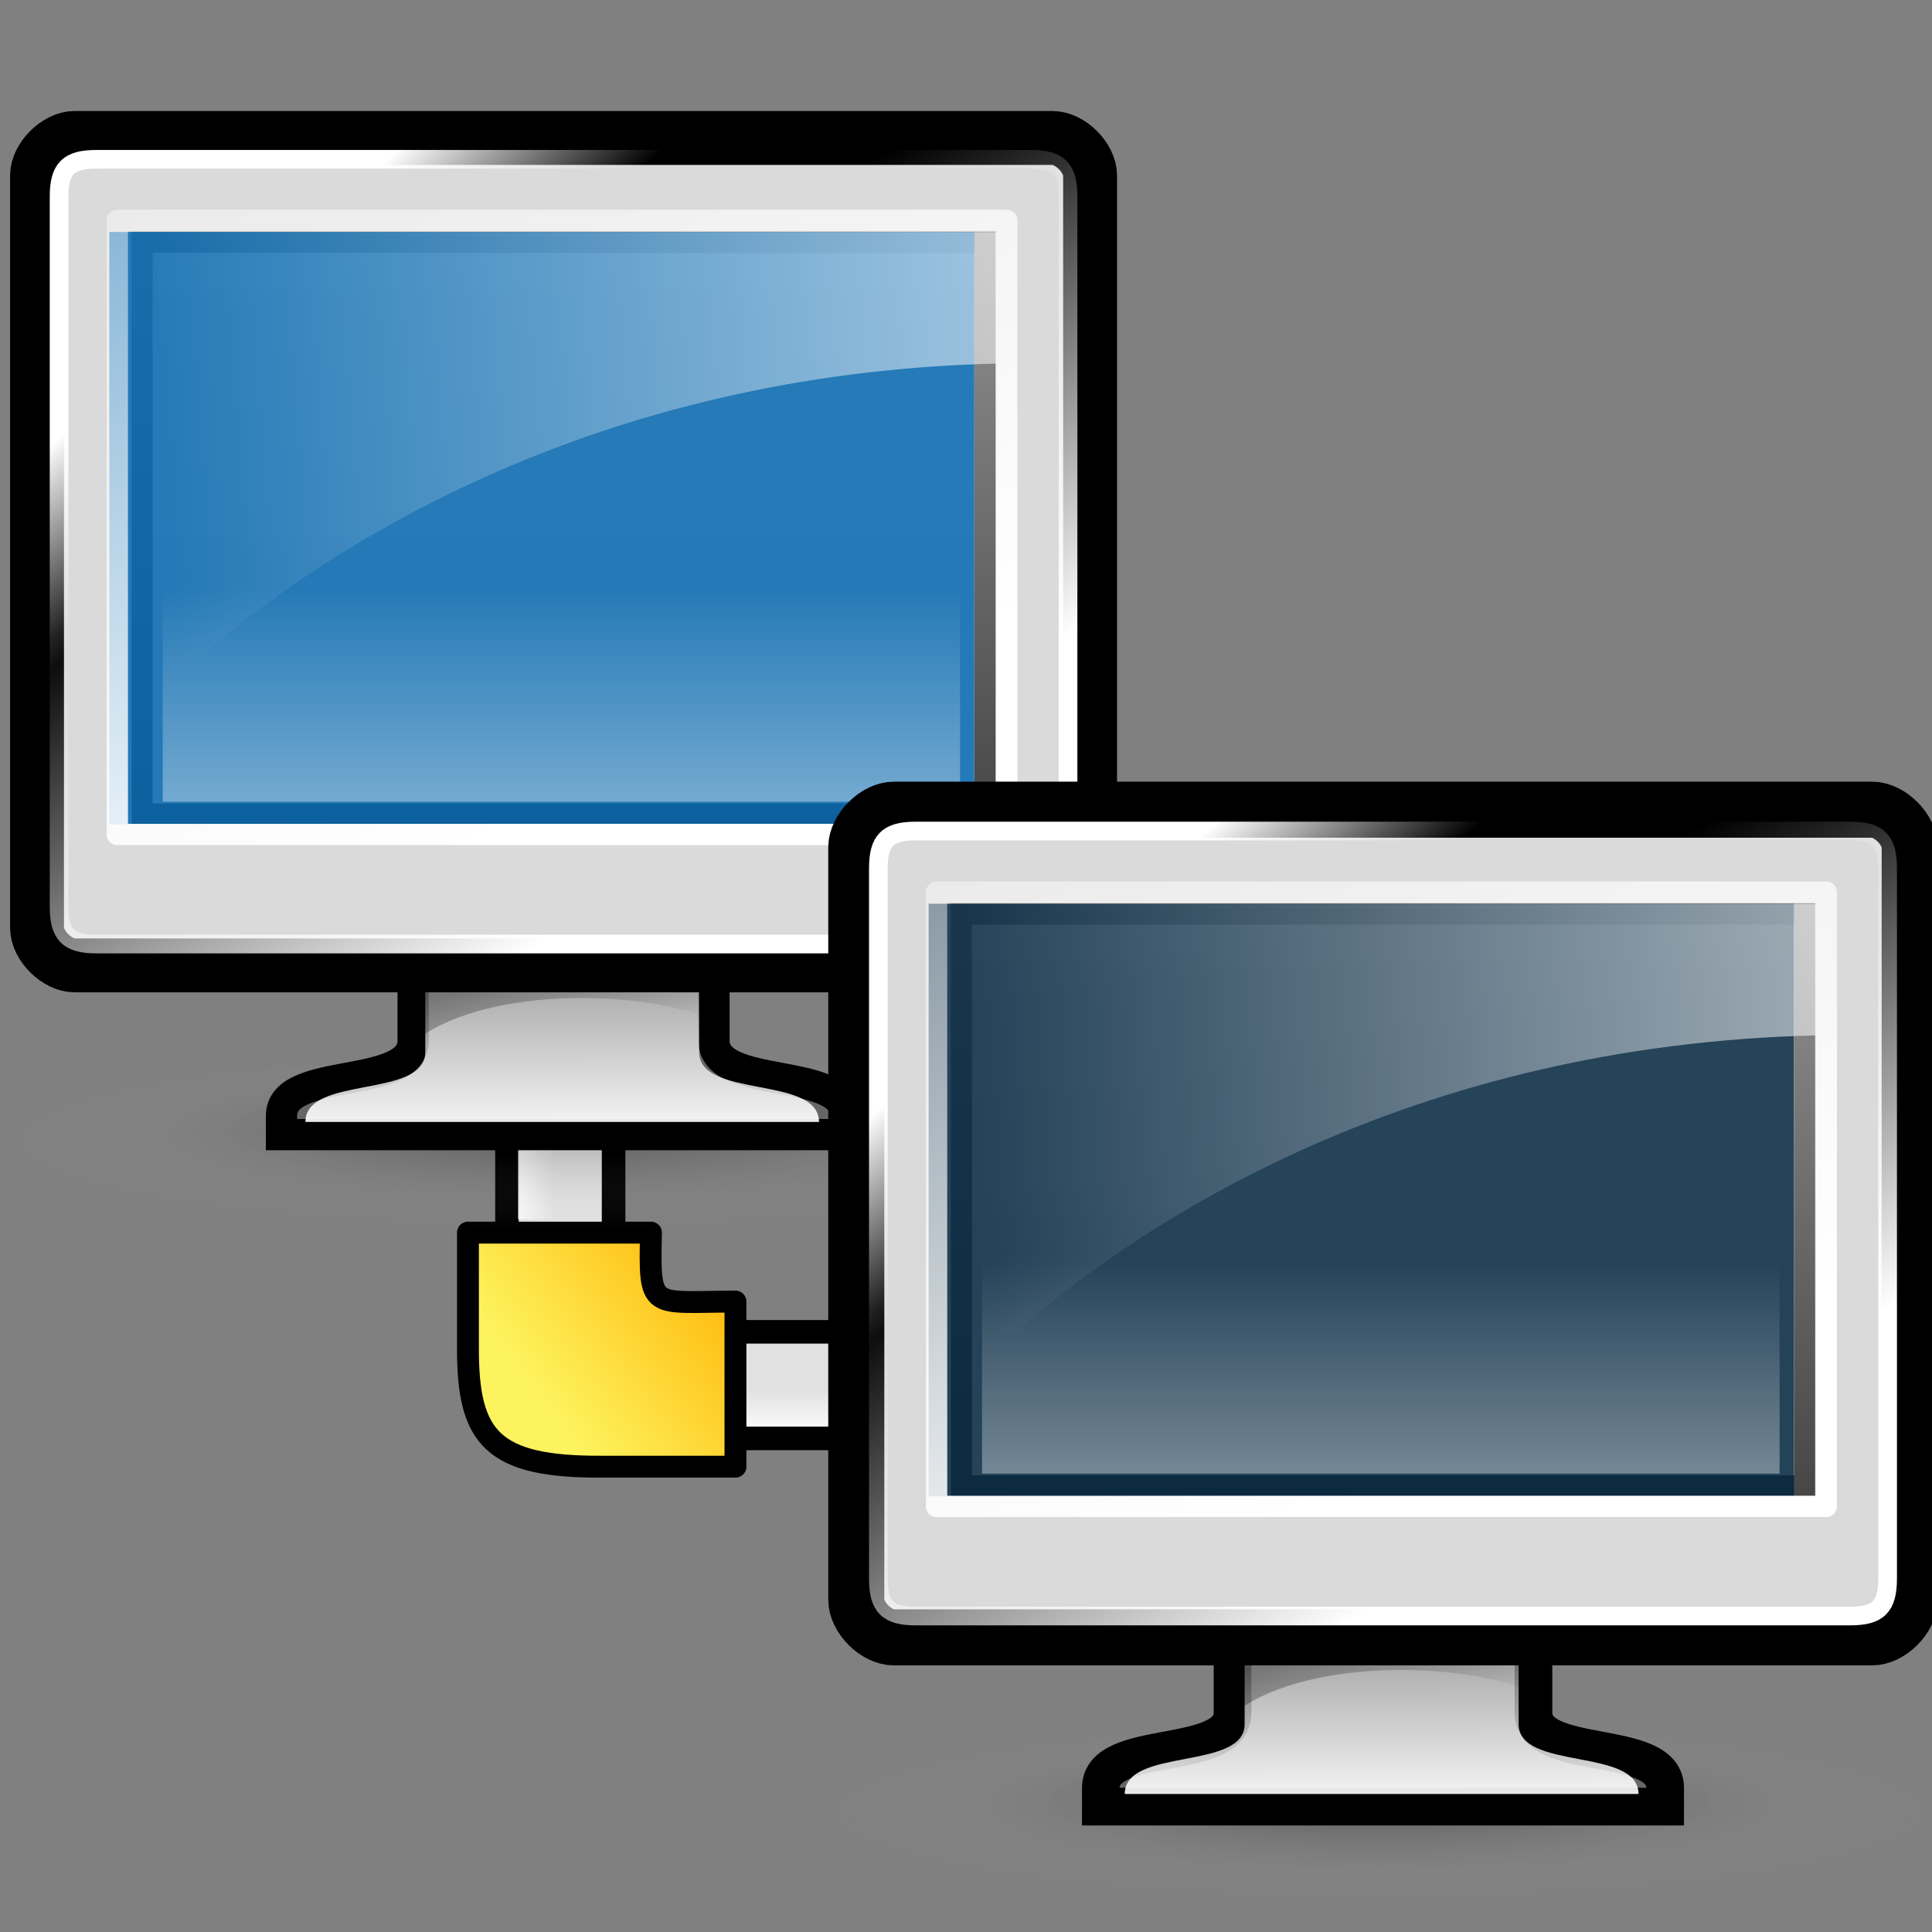 <?xml version="1.0" encoding="UTF-8" standalone="no"?>
<!-- Created with Inkscape (http://www.inkscape.org/) -->
<!-- 
Created By Andrew Fitzsimon.
Much of this document has been manually cleaned and crafted in a text editor so that only the colour definitions and basic presentation related data remain in the XML. 
Changes to this document may compromise the structure of this palette.
-->
<svg
   xmlns:dc="http://purl.org/dc/elements/1.1/"
   xmlns:cc="http://web.resource.org/cc/"
   xmlns:rdf="http://www.w3.org/1999/02/22-rdf-syntax-ns#"
   xmlns:svg="http://www.w3.org/2000/svg"
   xmlns="http://www.w3.org/2000/svg"
   xmlns:xlink="http://www.w3.org/1999/xlink"
   xmlns:sodipodi="http://inkscape.sourceforge.net/DTD/sodipodi-0.dtd"
   xmlns:inkscape="http://www.inkscape.org/namespaces/inkscape"
   sodipodi:docbase="/usr/share/icons/dlg-etiquette/scalable/apps"
   sodipodi:docname="gnome-netstatus-rx.svg"
   inkscape:version="0.41+cvs"
   sodipodi:version="0.32"
   id="Etiquette"
   height="128"
   width="128"
   y="00"
   x="00"
   version="1.0">
  <rect width="100%" height="100%" fill="#808080" stroke="none"/>
  <sodipodi:namedview
     gridempopacity="0.082"
     gridempcolor="#3f3fff"
     gridempspacing="2"
     gridopacity="0.082"
     gridcolor="#3f3fff"
     inkscape:grid-bbox="false"
     showborder="true"
     gridtolerance="40pt"
     inkscape:grid-points="false"
     gridoriginx="0pt"
     gridoriginy="0pt"
     gridspacingy="8pt"
     gridspacingx="8pt"
     showgrid="false"
     inkscape:current-layer="Etiquette"
     inkscape:window-y="25"
     inkscape:window-x="430"
     inkscape:window-height="625"
     inkscape:window-width="915"
     inkscape:cy="11.792531"
     inkscape:cx="216.24779"
     inkscape:zoom="1.0108001"
     inkscape:pageshadow="0"
     inkscape:pageopacity="0.0"
     borderopacity="1.0"
     bordercolor="#666666"
     pagecolor="#ffffff"
     id="base" />
  <defs
     id="Gradients">
    <linearGradient
       id="linearGradient133">
      <stop
         id="stop134"
         offset="0"
         style="stop-color:#7b7b7b;stop-opacity:1;" />
      <stop
         id="stop135"
         offset="1"
         style="stop-color:#000000;stop-opacity:0;" />
    </linearGradient>
    <linearGradient
       id="linearGradient3730">
      <stop
         id="stop3731"
         offset="0"
         style="stop-color:#ffffff;stop-opacity:0.763;" />
      <stop
         id="stop3732"
         offset="1"
         style="stop-color:#ffffff;stop-opacity:0;" />
    </linearGradient>
    <linearGradient
       id="linearGradient2439">
      <stop
         id="stop2440"
         offset="0"
         style="stop-color:#ffb100;stop-opacity:1;" />
      <stop
         id="stop2441"
         offset="1"
         style="stop-color:#fdf35e;stop-opacity:1;" />
    </linearGradient>
    <linearGradient
       id="linearGradient2341">
      <stop
         id="stop2342"
         offset="0"
         style="stop-color:#ffffff;stop-opacity:0.157;" />
      <stop
         id="stop2343"
         offset="1"
         style="stop-color:#ffffff;stop-opacity:1;" />
    </linearGradient>
    <linearGradient
       id="linearGradient2347">
      <stop
         id="stop2348"
         offset="0"
         style="stop-color:#ffffff;stop-opacity:0;" />
      <stop
         id="stop2349"
         offset="1"
         style="stop-color:#ffffff;stop-opacity:0.471;" />
    </linearGradient>
    <linearGradient
       id="linearGradient2372">
      <stop
         id="stop2373"
         offset="0"
         style="stop-color:#000000;stop-opacity:0.471;" />
      <stop
         id="stop2374"
         offset="1"
         style="stop-color:#000000;stop-opacity:0;" />
    </linearGradient>
    <linearGradient
       id="linearGradient2363">
      <stop
         id="stop2364"
         offset="0"
         style="stop-color:#ffffff;stop-opacity:0;" />
      <stop
         id="stop2365"
         offset="1"
         style="stop-color:#ffffff;stop-opacity:1;" />
    </linearGradient>
    <linearGradient
       id="linearGradient3057">
      <stop
         id="stop3058"
         offset="0"
         style="stop-color:#000000;stop-opacity:0.192;" />
      <stop
         id="stop3059"
         offset="0.342"
         style="stop-color:#000000;stop-opacity:0.141;" />
      <stop
         id="stop3060"
         offset="1"
         style="stop-color:#ffffff;stop-opacity:0;" />
    </linearGradient>
    <linearGradient
       id="TransparentWhite">
      <stop
         id="stopwhitefull"
         offset="0"
         style="stop-color:#ffffff;stop-opacity:0;" />
      <stop
         id="stopwhitetransparent"
         offset="1"
         style="stop-color:#ffffff;stop-opacity:1;" />
    </linearGradient>
    <linearGradient
       id="WhiteTransparent">
      <stop
         id="stopWhiteFull"
         offset="0"
         style="stop-color:#ffffff;stop-opacity:1;" />
      <stop
         id="stopWhiteTransparent"
         offset="1"
         style="stop-color:#ffffff;stop-opacity:0;" />
    </linearGradient>
    <radialGradient
       r="23.201"
       fy="409.644"
       fx="28.016"
       cy="415.831"
       cx="28.016"
       gradientTransform="scale(2.855,0.35)"
       gradientUnits="userSpaceOnUse"
       id="radialGradient1772"
       xlink:href="#linearGradient3057"
       inkscape:collect="always" />
    <linearGradient
       y2="801.044"
       x2="21.452"
       y1="801.044"
       x1="7.759"
       gradientTransform="matrix(4.741,0,0,0.158,-4.656,-8.617)"
       gradientUnits="userSpaceOnUse"
       id="linearGradient1773"
       xlink:href="#linearGradient2363"
       inkscape:collect="always" />
    <linearGradient
       y2="232.27"
       x2="37.127"
       y1="173.605"
       x1="36.733"
       gradientTransform="matrix(1.763,0,0,0.48,5.636,8.977)"
       gradientUnits="userSpaceOnUse"
       id="linearGradient1774"
       xlink:href="#linearGradient2341"
       inkscape:collect="always" />
    <linearGradient
       y2="226.497"
       x2="37.456"
       y1="219.557"
       x1="23.875"
       gradientTransform="matrix(2.138,0,0,0.55,0,-17.432)"
       gradientUnits="userSpaceOnUse"
       id="linearGradient1775"
       xlink:href="#linearGradient2372"
       inkscape:collect="always" />
    <linearGradient
       y2="29.383"
       x2="89.696"
       y1="145.413"
       x1="89.696"
       gradientTransform="matrix(1.043,0,0,0.718,-4.656,-8.617)"
       gradientUnits="userSpaceOnUse"
       id="linearGradient1776"
       xlink:href="#linearGradient2347"
       inkscape:collect="always" />
    <linearGradient
       y2="16.618"
       x2="30.971"
       y1="30.11"
       x1="45.609"
       gradientTransform="scale(1.131,0.884)"
       gradientUnits="userSpaceOnUse"
       id="linearGradient1777"
       xlink:href="#linearGradient2363"
       inkscape:collect="always" />
    <linearGradient
       y2="-56.904"
       x2="-17.925"
       y1="87.961"
       x1="70.46"
       gradientTransform="matrix(1.225,0,0,0.846,-1.358,-0.915)"
       gradientUnits="userSpaceOnUse"
       id="linearGradient1778"
       xlink:href="#WhiteTransparent"
       inkscape:collect="always" />
    <linearGradient
       y2="28.835"
       x2="60.091"
       y1="78.206"
       x1="97.112"
       gradientTransform="scale(1.134,0.882)"
       gradientUnits="userSpaceOnUse"
       id="linearGradient1779"
       xlink:href="#WhiteTransparent"
       inkscape:collect="always" />
    <linearGradient
       y2="42.415"
       x2="145.211"
       y1="48.322"
       x1="13.424"
       gradientTransform="scale(1.343,0.745)"
       gradientUnits="userSpaceOnUse"
       id="linearGradient1780"
       xlink:href="#TransparentWhite"
       inkscape:collect="always" />
    <linearGradient
       y2="114.969"
       x2="75.969"
       y1="67.615"
       x1="75.969"
       gradientTransform="matrix(1.138,0,0,0.737,3.949,6.331)"
       gradientUnits="userSpaceOnUse"
       id="linearGradient1781"
       xlink:href="#TransparentWhite"
       inkscape:collect="always" />
    <radialGradient
       r="23.201"
       fy="409.644"
       fx="28.016"
       cy="415.831"
       cx="28.016"
       gradientTransform="scale(2.855,0.35)"
       gradientUnits="userSpaceOnUse"
       id="radialGradient1801"
       xlink:href="#linearGradient3057"
       inkscape:collect="always" />
    <linearGradient
       y2="801.044"
       x2="21.452"
       y1="801.044"
       x1="7.759"
       gradientTransform="matrix(4.741,0,0,0.158,-4.656,-8.617)"
       gradientUnits="userSpaceOnUse"
       id="linearGradient1802"
       xlink:href="#linearGradient2363"
       inkscape:collect="always" />
    <linearGradient
       y2="232.27"
       x2="37.127"
       y1="173.605"
       x1="36.733"
       gradientTransform="matrix(1.763,0,0,0.48,5.636,8.977)"
       gradientUnits="userSpaceOnUse"
       id="linearGradient1803"
       xlink:href="#linearGradient2341"
       inkscape:collect="always" />
    <linearGradient
       y2="226.497"
       x2="37.456"
       y1="219.557"
       x1="23.875"
       gradientTransform="matrix(2.138,0,0,0.55,7.896461e-15,-17.432)"
       gradientUnits="userSpaceOnUse"
       id="linearGradient1804"
       xlink:href="#linearGradient2372"
       inkscape:collect="always" />
    <linearGradient
       y2="29.383"
       x2="89.696"
       y1="145.413"
       x1="89.696"
       gradientTransform="matrix(1.043,0,0,0.718,-4.656,-8.617)"
       gradientUnits="userSpaceOnUse"
       id="linearGradient1805"
       xlink:href="#linearGradient2347"
       inkscape:collect="always" />
    <linearGradient
       y2="-56.904"
       x2="-17.925"
       y1="87.961"
       x1="70.46"
       gradientTransform="matrix(1.225,0,0,0.846,-1.358,-0.915)"
       gradientUnits="userSpaceOnUse"
       id="linearGradient1807"
       xlink:href="#WhiteTransparent"
       inkscape:collect="always" />
    <linearGradient
       y2="28.835"
       x2="60.091"
       y1="78.206"
       x1="97.112"
       gradientTransform="scale(1.134,0.882)"
       gradientUnits="userSpaceOnUse"
       id="linearGradient1808"
       xlink:href="#WhiteTransparent"
       inkscape:collect="always" />
    <linearGradient
       y2="42.415"
       x2="145.211"
       y1="48.322"
       x1="13.424"
       gradientTransform="scale(1.343,0.745)"
       gradientUnits="userSpaceOnUse"
       id="linearGradient1809"
       xlink:href="#TransparentWhite"
       inkscape:collect="always" />
    <linearGradient
       y2="114.969"
       x2="75.969"
       y1="67.615"
       x1="75.969"
       gradientTransform="matrix(1.138,0,0,0.737,3.949,6.331)"
       gradientUnits="userSpaceOnUse"
       id="linearGradient1810"
       xlink:href="#TransparentWhite"
       inkscape:collect="always" />
    <linearGradient
       gradientUnits="userSpaceOnUse"
       y2="98.512"
       x2="33.369"
       y1="89.667"
       x1="46.818"
       gradientTransform="scale(1.068,0.937)"
       id="linearGradient2442"
       xlink:href="#linearGradient2439"
       inkscape:collect="always" />
    <linearGradient
       gradientUnits="userSpaceOnUse"
       y2="45.026"
       x2="60.05"
       y1="45.026"
       x1="56.119"
       gradientTransform="scale(0.612,1.635)"
       id="linearGradient3729"
       xlink:href="#linearGradient3730"
       inkscape:collect="always" />
    <linearGradient
       y2="45.026"
       x2="60.05"
       y1="45.026"
       x1="56.119"
       gradientTransform="matrix(0.612,5.414300e-20,-1.470473e-22,1.598,-128.798,-15.45)"
       gradientUnits="userSpaceOnUse"
       id="linearGradient3734"
       xlink:href="#linearGradient3730"
       inkscape:collect="always" />
    <radialGradient
       r="23.201"
       fy="409.644"
       fx="28.016"
       cy="415.831"
       cx="28.016"
       gradientTransform="scale(2.855,0.35)"
       gradientUnits="userSpaceOnUse"
       id="radialGradient3754"
       xlink:href="#linearGradient3057"
       inkscape:collect="always" />
    <linearGradient
       y2="801.044"
       x2="21.452"
       y1="801.044"
       x1="7.759"
       gradientTransform="matrix(4.741,0,0,0.158,-4.656,-8.617)"
       gradientUnits="userSpaceOnUse"
       id="linearGradient3755"
       xlink:href="#linearGradient2363"
       inkscape:collect="always" />
    <linearGradient
       y2="232.27"
       x2="37.127"
       y1="173.605"
       x1="36.733"
       gradientTransform="matrix(1.763,0,0,0.48,5.636,8.977)"
       gradientUnits="userSpaceOnUse"
       id="linearGradient3756"
       xlink:href="#linearGradient2341"
       inkscape:collect="always" />
    <linearGradient
       y2="226.497"
       x2="37.456"
       y1="219.557"
       x1="23.875"
       gradientTransform="matrix(2.138,0,0,0.55,7.928986e-15,-17.432)"
       gradientUnits="userSpaceOnUse"
       id="linearGradient3757"
       xlink:href="#linearGradient2372"
       inkscape:collect="always" />
    <linearGradient
       y2="29.383"
       x2="89.696"
       y1="145.413"
       x1="89.696"
       gradientTransform="matrix(1.043,0,0,0.718,-4.656,-8.617)"
       gradientUnits="userSpaceOnUse"
       id="linearGradient3758"
       xlink:href="#linearGradient2347"
       inkscape:collect="always" />
    <linearGradient
       y2="16.618"
       x2="30.971"
       y1="30.11"
       x1="45.609"
       gradientTransform="scale(1.131,0.884)"
       gradientUnits="userSpaceOnUse"
       id="linearGradient3759"
       xlink:href="#linearGradient2363"
       inkscape:collect="always" />
    <linearGradient
       y2="-56.904"
       x2="-17.925"
       y1="87.961"
       x1="70.46"
       gradientTransform="matrix(1.225,0,0,0.846,-1.358,-0.915)"
       gradientUnits="userSpaceOnUse"
       id="linearGradient3760"
       xlink:href="#WhiteTransparent"
       inkscape:collect="always" />
    <linearGradient
       y2="28.835"
       x2="60.091"
       y1="78.206"
       x1="97.112"
       gradientTransform="scale(1.134,0.882)"
       gradientUnits="userSpaceOnUse"
       id="linearGradient3761"
       xlink:href="#WhiteTransparent"
       inkscape:collect="always" />
    <linearGradient
       y2="42.415"
       x2="145.211"
       y1="48.322"
       x1="13.424"
       gradientTransform="scale(1.343,0.745)"
       gradientUnits="userSpaceOnUse"
       id="linearGradient3762"
       xlink:href="#TransparentWhite"
       inkscape:collect="always" />
    <linearGradient
       y2="114.969"
       x2="75.969"
       y1="67.615"
       x1="75.969"
       gradientTransform="matrix(1.138,0,0,0.737,3.949,6.331)"
       gradientUnits="userSpaceOnUse"
       id="linearGradient3763"
       xlink:href="#TransparentWhite"
       inkscape:collect="always" />
    <radialGradient
       r="23.201"
       fy="409.644"
       fx="28.016"
       cy="415.831"
       cx="28.016"
       gradientTransform="scale(2.855,0.35)"
       gradientUnits="userSpaceOnUse"
       id="radialGradient3783"
       xlink:href="#linearGradient3057"
       inkscape:collect="always" />
    <linearGradient
       y2="118.303"
       x2="638.294"
       y1="69.987"
       x1="637.031"
       gradientTransform="scale(0.642,1.557)"
       gradientUnits="userSpaceOnUse"
       id="linearGradient2022"
       xlink:href="#linearGradient1759"
       inkscape:collect="always" />
    <linearGradient
       gradientUnits="userSpaceOnUse"
       y2="133.691"
       x2="629.351"
       y1="184.426"
       x1="629.351"
       gradientTransform="scale(0.642,1.557)"
       id="linearGradient2020"
       xlink:href="#linearGradient1759"
       inkscape:collect="always" />
    <linearGradient
       y2="320.139"
       x2="152.734"
       y1="303.618"
       x1="353.15"
       gradientTransform="scale(1.061,0.942)"
       gradientUnits="userSpaceOnUse"
       id="linearGradient1798"
       xlink:href="#linearGradient1759"
       inkscape:collect="always" />
    <linearGradient
       y2="256.433"
       x2="598.825"
       y1="256.433"
       x1="386.544"
       gradientTransform="matrix(0.472,-9.669844e-3,4.341929e-2,2.119,-8.349,1.81)"
       gradientUnits="userSpaceOnUse"
       id="linearGradient1797"
       xlink:href="#linearGradient1759"
       inkscape:collect="always" />
    <linearGradient
       spreadMethod="pad"
       gradientUnits="userSpaceOnUse"
       y2="286.564"
       x2="489.305"
       y1="287.77"
       x1="582.538"
       gradientTransform="scale(0.595,1.68)"
       id="linearGradient2002"
       xlink:href="#linearGradient1773"
       inkscape:collect="always" />
    <linearGradient
       gradientUnits="userSpaceOnUse"
       y2="277.503"
       x2="139.929"
       y1="569.426"
       x1="144.949"
       gradientTransform="scale(1.862,0.537)"
       id="linearGradient2015"
       xlink:href="#linearGradient1759"
       inkscape:collect="always" />
    <linearGradient
       y2="328.431"
       x2="142.888"
       y1="260.568"
       x1="146.774"
       gradientTransform="scale(1.862,0.537)"
       gradientUnits="userSpaceOnUse"
       id="linearGradient2932"
       xlink:href="#linearGradient1759"
       inkscape:collect="always" />
    <linearGradient
       y2="124.631"
       x2="594.728"
       y1="124.002"
       x1="550.788"
       spreadMethod="pad"
       gradientTransform="scale(0.462,2.163)"
       gradientUnits="userSpaceOnUse"
       id="linearGradient2004"
       xlink:href="#linearGradient1759"
       inkscape:collect="always" />
    <linearGradient
       y2="150.712"
       x2="506.643"
       y1="150.712"
       x1="589.108"
       spreadMethod="reflect"
       gradientTransform="scale(0.548,1.826)"
       gradientUnits="userSpaceOnUse"
       id="linearGradient1796"
       xlink:href="#linearGradient1773"
       inkscape:collect="always" />
    <linearGradient
       id="linearGradient1994"
       inkscape:collect="always">
      <stop
         id="stop1995"
         offset="0"
         style="stop-color:#eae8e3;stop-opacity:1;" />
      <stop
         id="stop1996"
         offset="1"
         style="stop-color:#eae8e3;stop-opacity:0;" />
    </linearGradient>
    <linearGradient
       y2="-260.962"
       x2="675.332"
       y1="-11.146"
       x1="581.02"
       gradientTransform="matrix(0.705,0.705,-0.71,0.71,-5.906391e-14,-9.589551e-15)"
       gradientUnits="userSpaceOnUse"
       id="linearGradient2047"
       xlink:href="#linearGradient1994"
       inkscape:collect="always" />
    <linearGradient
       y2="59.152"
       x2="1174.938"
       y1="255.773"
       x1="704.376"
       gradientTransform="scale(0.56,1.786)"
       gradientUnits="userSpaceOnUse"
       id="linearGradient2124"
       xlink:href="#linearGradient1773"
       inkscape:collect="always" />
    <linearGradient
       id="linearGradient1759">
      <stop
         id="stop3001"
         offset="0"
         style="stop-color:#ffffff;stop-opacity:1;" />
      <stop
         id="stop1761"
         offset="1"
         style="stop-color:#ffffff;stop-opacity:0;" />
    </linearGradient>
    <linearGradient
       y2="-169.734"
       x2="674.441"
       y1="-293.08"
       x1="738.667"
       gradientTransform="matrix(0.705,0.705,-0.71,0.71,-0.166,4.882)"
       gradientUnits="userSpaceOnUse"
       id="linearGradient2077"
       xlink:href="#linearGradient1759"
       inkscape:collect="always" />
    <linearGradient
       id="linearGradient22">
      <stop
         id="stop1774"
         offset="0"
         style="stop-color:#000000;stop-opacity:0.746;" />
      <stop
         id="stop1775"
         offset="1"
         style="stop-color:#000000;stop-opacity:0;" />
    </linearGradient>
    <linearGradient
       y2="157.458"
       x2="955.323"
       y1="146.327"
       x1="1225.597"
       gradientTransform="scale(0.56,1.786)"
       gradientUnits="userSpaceOnUse"
       id="linearGradient2046"
       xlink:href="#linearGradient1773"
       inkscape:collect="always" />
    <radialGradient
       gradientUnits="userSpaceOnUse"
       r="194.856"
       fy="1058.787"
       fx="113.13"
       cy="1151.575"
       cx="124.13"
       gradientTransform="scale(1.732,0.577)"
       id="radialGradient2082"
       xlink:href="#linearGradient2079"
       inkscape:collect="always" />
    <radialGradient
       r="194.856"
       fy="1058.787"
       fx="113.13"
       cy="1151.575"
       cx="124.13"
       gradientTransform="scale(1.732,0.577)"
       gradientUnits="userSpaceOnUse"
       id="radialGradient2084"
       xlink:href="#linearGradient2079"
       inkscape:collect="always" />
    <linearGradient
       id="linearGradient2079"
       inkscape:collect="always">
      <stop
         id="stop2080"
         offset="0"
         style="stop-color:#9e9e9e;stop-opacity:1;" />
      <stop
         id="stop2081"
         offset="1"
         style="stop-color:#9e9e9e;stop-opacity:0;" />
    </linearGradient>
    <radialGradient
       r="194.856"
       fy="1058.787"
       fx="113.13"
       cy="1151.575"
       cx="124.13"
       gradientTransform="scale(1.732,0.577)"
       gradientUnits="userSpaceOnUse"
       id="radialGradient2086"
       xlink:href="#linearGradient2079"
       inkscape:collect="always" />
    <linearGradient
       id="linearGradient19">
      <stop
         id="stop20"
         offset="0"
         style="stop-color:#ffffff;stop-opacity:0;" />
      <stop
         id="stop21"
         offset="1"
         style="stop-color:#ffffff;stop-opacity:1;" />
    </linearGradient>
    <linearGradient
       id="linearGradient1677">
      <stop
         id="stop1678"
         offset="0"
         style="stop-color:#565248;stop-opacity:1;" />
      <stop
         id="stop1679"
         offset="1"
         style="stop-color:#565248;stop-opacity:0;" />
    </linearGradient>
    <linearGradient
       id="Basic3DDarkGradient">
      <stop
         id="stop3929"
         offset="0"
         style="stop-color:#807d74;stop-opacity:1;" />
      <stop
         id="stop3930"
         offset="1"
         style="stop-color:#807d74;stop-opacity:0;" />
    </linearGradient>
    <linearGradient
       id="linearGradient1683">
      <stop
         id="stop1684"
         offset="0"
         style="stop-color:#bab5ab;stop-opacity:1;" />
      <stop
         id="stop1685"
         offset="1"
         style="stop-color:#bab5ab;stop-opacity:0;" />
    </linearGradient>
    <linearGradient
       id="Basic3DHighlightGradient">
      <stop
         id="stop3921"
         offset="0"
         style="stop-color:#eae8e3;stop-opacity:1;" />
      <stop
         id="stop3922"
         offset="1"
         style="stop-color:#eae8e3;stop-opacity:0;" />
    </linearGradient>
    <linearGradient
       id="RedHilightGradient">
      <stop
         id="stop3917"
         offset="0"
         style="stop-color:#e0b6af;stop-opacity:1;" />
      <stop
         id="stop3918"
         offset="1"
         style="stop-color:#e0b6af;stop-opacity:0;" />
    </linearGradient>
    <linearGradient
       id="RedMediumGradient">
      <stop
         id="stop3913"
         offset="0"
         style="stop-color:#c1665a;stop-opacity:1;" />
      <stop
         id="stop3914"
         offset="1"
         style="stop-color:#c1665a;stop-opacity:0;" />
    </linearGradient>
    <linearGradient
       id="RedDarkGradient">
      <stop
         id="stop3909"
         offset="0"
         style="stop-color:#884631;stop-opacity:1;" />
      <stop
         id="stop3910"
         offset="1"
         style="stop-color:#884631;stop-opacity:0;" />
    </linearGradient>
    <linearGradient
       id="RedShadowGradient">
      <stop
         id="stop3905"
         offset="0"
         style="stop-color:#663822;stop-opacity:1;" />
      <stop
         id="stop3906"
         offset="1"
         style="stop-color:#663822;stop-opacity:0;" />
    </linearGradient>
    <linearGradient
       id="PurpleHilightGradient">
      <stop
         id="stop3901"
         offset="0"
         style="stop-color:#ada7c8;stop-opacity:1;" />
      <stop
         id="stop3902"
         offset="1"
         style="stop-color:#ada7c8;stop-opacity:0;" />
    </linearGradient>
    <linearGradient
       id="PurpleMediumGradient">
      <stop
         id="stop3897"
         offset="0"
         style="stop-color:#887fa3;stop-opacity:1;" />
      <stop
         id="stop3898"
         offset="1"
         style="stop-color:#887fa3;stop-opacity:0;" />
    </linearGradient>
    <linearGradient
       id="PurpleDarkGradient">
      <stop
         id="stop3893"
         offset="0"
         style="stop-color:#625b81;stop-opacity:1;" />
      <stop
         id="stop3894"
         offset="1"
         style="stop-color:#625b81;stop-opacity:0;" />
    </linearGradient>
    <linearGradient
       id="PurpleShadowGradient">
      <stop
         id="stop3889"
         offset="0"
         style="stop-color:#494066;stop-opacity:1;" />
      <stop
         id="stop3890"
         offset="1"
         style="stop-color:#494066;stop-opacity:0;" />
    </linearGradient>
    <linearGradient
       id="GreenHilightGradient">
      <stop
         id="stop3885"
         offset="0"
         style="stop-color:#c5d2c8;stop-opacity:1;" />
      <stop
         id="stop3886"
         offset="1"
         style="stop-color:#c5d2c8;stop-opacity:0;" />
    </linearGradient>
    <linearGradient
       id="GreenMediumGradient">
      <stop
         id="stop3881"
         offset="0"
         style="stop-color:#83a67f;stop-opacity:1;" />
      <stop
         id="stop3882"
         offset="1"
         style="stop-color:#83a67f;stop-opacity:0;" />
    </linearGradient>
    <linearGradient
       id="GreenDarkGradient">
      <stop
         id="stop3877"
         offset="0"
         style="stop-color:#5d7555;stop-opacity:1;" />
      <stop
         id="stop3878"
         offset="1"
         style="stop-color:#5d7555;stop-opacity:0;" />
    </linearGradient>
    <linearGradient
       id="GreenShadowGradient">
      <stop
         id="stop3873"
         offset="0"
         style="stop-color:#445632;stop-opacity:1;" />
      <stop
         id="stop3874"
         offset="1"
         style="stop-color:#445632;stop-opacity:0;" />
    </linearGradient>
    <linearGradient
       id="AccentRedDarkGradient">
      <stop
         id="stop3868"
         offset="0"
         style="stop-color:#990000;stop-opacity:1;" />
      <stop
         id="stop3869"
         offset="1"
         style="stop-color:#990000;stop-opacity:0;" />
    </linearGradient>
    <linearGradient
       id="AccentRedGradient">
      <stop
         id="stop3864"
         offset="0"
         style="stop-color:#df421e;stop-opacity:1;" />
      <stop
         id="stop3865"
         offset="1"
         style="stop-color:#df421e;stop-opacity:0;" />
    </linearGradient>
    <linearGradient
       id="AccentGreenDarkGradient">
      <stop
         id="stop3860"
         offset="0"
         style="stop-color:#267726;stop-opacity:1;" />
      <stop
         id="stop3861"
         offset="1"
         style="stop-color:#267726;stop-opacity:0;" />
    </linearGradient>
    <linearGradient
       id="AccentGreenGradient">
      <stop
         id="stop3856"
         offset="0"
         style="stop-color:#46a046;stop-opacity:1;" />
      <stop
         id="stop3857"
         offset="1"
         style="stop-color:#46a046;stop-opacity:0;" />
    </linearGradient>
    <linearGradient
       id="AccentYellowDarkGradient">
      <stop
         id="stop3852"
         offset="0"
         style="stop-color:#d1940c;stop-opacity:1;" />
      <stop
         id="stop3853"
         offset="1"
         style="stop-color:#d1940c;stop-opacity:0;" />
    </linearGradient>
    <linearGradient
       id="AccentYellowGradient">
      <stop
         id="stop3848"
         offset="0"
         style="stop-color:#eed680;stop-opacity:1;" />
      <stop
         id="stop3849"
         offset="1"
         style="stop-color:#eed680;stop-opacity:0;" />
    </linearGradient>
    <linearGradient
       id="BlueMediumGradient">
      <stop
         id="stop3844"
         offset="0"
         style="stop-color:#7590ae;stop-opacity:1;" />
      <stop
         id="stop3845"
         offset="1"
         style="stop-color:#7590ae;stop-opacity:0;" />
    </linearGradient>
    <linearGradient
       id="BlueHilightGradient">
      <stop
         id="stop3840"
         offset="0"
         style="stop-color:#9db8d2;stop-opacity:1;" />
      <stop
         id="stop3841"
         offset="1"
         style="stop-color:#9db8d2;stop-opacity:0;" />
    </linearGradient>
    <linearGradient
       id="BlueDarkGradient">
      <stop
         id="stop3836"
         offset="0"
         style="stop-color:#4b6983;stop-opacity:1;" />
      <stop
         id="stop3837"
         offset="1"
         style="stop-color:#4b6983;stop-opacity:0;" />
    </linearGradient>
    <linearGradient
       id="BlueShadowGradient">
      <stop
         id="stop3832"
         offset="0"
         style="stop-color:#314e6c;stop-opacity:1;" />
      <stop
         id="stop3833"
         offset="1"
         style="stop-color:#314e6c;stop-opacity:0;" />
    </linearGradient>
    <linearGradient
       id="FaceSkinHilightGradient">
      <stop
         id="stop3828"
         offset="0"
         style="stop-color:#efe0cd;stop-opacity:1;" />
      <stop
         id="stop3829"
         offset="1"
         style="stop-color:#efe0cd;stop-opacity:0;" />
    </linearGradient>
    <linearGradient
       id="FaceSkinShadowGradient">
      <stop
         id="stop3824"
         offset="0"
         style="stop-color:#826647;stop-opacity:1;" />
      <stop
         id="stop3825"
         offset="1"
         style="stop-color:#826647;stop-opacity:0;" />
    </linearGradient>
    <linearGradient
       id="FaceSkinMediumGradient">
      <stop
         id="stop3820"
         offset="0"
         style="stop-color:#e0c39e;stop-opacity:1;" />
      <stop
         id="stop3821"
         offset="1"
         style="stop-color:#e0c39e;stop-opacity:0;" />
    </linearGradient>
    <linearGradient
       id="FaceSkinDarkGradient">
      <stop
         id="stop3816"
         offset="0"
         style="stop-color:#b39169;stop-opacity:1;" />
      <stop
         id="stop3817"
         offset="1"
         style="stop-color:#b39169;stop-opacity:0;" />
    </linearGradient>
    <linearGradient
       id="MaterialSoftShadow">
      <stop
         id="stop2619"
         offset="0"
         style="stop-color:#000000;stop-opacity:0.215;" />
      <stop
         id="stop2621"
         offset="0.5"
         style="stop-color:#000000;stop-opacity:0.098;" />
      <stop
         id="stop2620"
         offset="1"
         style="stop-color:#000000;stop-opacity:0;" />
    </linearGradient>
    <linearGradient
       id="MaterialShinyDarkWood">
      <stop
         id="stop1760"
         offset="0"
         style="stop-color:#ffffff;stop-opacity:1;" />
      <stop
         id="stop1771"
         offset="0.127"
         style="stop-color:#c2b6a6;stop-opacity:1;" />
      <stop
         id="stop1762"
         offset="0.257"
         style="stop-color:#565248;stop-opacity:1;" />
      <stop
         id="stop1765"
         offset="0.657"
         style="stop-color:#000000;stop-opacity:1;" />
      <stop
         id="stop1770"
         offset="0.824"
         style="stop-color:#bbafa0;stop-opacity:1;" />
      <stop
         id="stop1767"
         offset="1"
         style="stop-color:#ffffff;stop-opacity:1;" />
    </linearGradient>
    <linearGradient
       id="MaterialMediumBlue">
      <stop
         id="stop2541"
         offset="0"
         style="stop-color:#9db8d2;stop-opacity:1;" />
      <stop
         id="stop2542"
         offset="1"
         style="stop-color:#4b6983;stop-opacity:1;" />
    </linearGradient>
    <linearGradient
       id="MaterialCopperOverlay">
      <stop
         id="stop3227"
         offset="0"
         style="stop-color:#efe0cd;stop-opacity:1;" />
      <stop
         id="stop3231"
         offset="0.145"
         style="stop-color:#eed680;stop-opacity:0;" />
      <stop
         id="stop3234"
         offset="0.625"
         style="stop-color:#efe0cd;stop-opacity:1;" />
      <stop
         id="stop3232"
         offset="0.75"
         style="stop-color:#eed680;stop-opacity:0;" />
      <stop
         id="stop3233"
         offset="0.875"
         style="stop-color:#efe0cd;stop-opacity:1;" />
      <stop
         id="stop3228"
         offset="1"
         style="stop-color:#eed680;stop-opacity:0;" />
    </linearGradient>
    <linearGradient
       id="MaterialDarkWood">
      <stop
         id="stop1589"
         offset="0"
         style="stop-color:#000000;stop-opacity:1;" />
      <stop
         id="stop1721"
         offset="0.142"
         style="stop-color:#565248;stop-opacity:1;" />
      <stop
         id="stop1701"
         offset="0.283"
         style="stop-color:#826647;stop-opacity:1;" />
      <stop
         id="stop1687"
         offset="0.367"
         style="stop-color:#565248;stop-opacity:1;" />
      <stop
         id="stop1702"
         offset="0.527"
         style="stop-color:#3d3d3d;stop-opacity:1;" />
      <stop
         id="stop1700"
         offset="0.632"
         style="stop-color:#807d74;stop-opacity:1;" />
      <stop
         id="stop1708"
         offset="0.816"
         style="stop-color:#565248;stop-opacity:1;" />
      <stop
         id="stop1590"
         offset="1"
         style="stop-color:#000000;stop-opacity:1;" />
    </linearGradient>
    <linearGradient
       id="MaterialLightChrome">
      <stop
         id="stop1613"
         offset="0"
         style="stop-color:#aaaaaa;stop-opacity:1;" />
      <stop
         id="stop1768"
         offset="0.45"
         style="stop-color:#f3f3f3;stop-opacity:1;" />
      <stop
         id="stop1769"
         offset="0.55"
         style="stop-color:#949494;stop-opacity:1;" />
      <stop
         id="stop1614"
         offset="1"
         style="stop-color:#eeeeee;stop-opacity:1;" />
    </linearGradient>
    <linearGradient
       id="MaterialMediumChrome">
      <stop
         id="stop2006"
         offset="0"
         style="stop-color:#999999;stop-opacity:1;" />
      <stop
         id="stop2007"
         offset="0.45"
         style="stop-color:#eeeeee;stop-opacity:1;" />
      <stop
         id="stop2008"
         offset="0.55"
         style="stop-color:#666666;stop-opacity:1;" />
      <stop
         id="stop2009"
         offset="1"
         style="stop-color:#cccccc;stop-opacity:1;" />
    </linearGradient>
    <linearGradient
       id="MaterialDarkChrome">
      <stop
         id="stop2636"
         offset="0"
         style="stop-color:#666666;stop-opacity:1;" />
      <stop
         id="stop2637"
         offset="0.45"
         style="stop-color:#cccccc;stop-opacity:1;" />
      <stop
         id="stop2638"
         offset="0.55"
         style="stop-color:#333333;stop-opacity:1;" />
      <stop
         id="stop2639"
         offset="1"
         style="stop-color:#cccccc;stop-opacity:1;" />
    </linearGradient>
    <linearGradient
       id="MaterialSteel">
      <stop
         id="stop1499"
         offset="0"
         style="stop-color:#807d74;stop-opacity:1;" />
      <stop
         id="stop1501"
         offset="0.387"
         style="stop-color:#f2f0eb;stop-opacity:1;" />
      <stop
         id="stop1502"
         offset="0.808"
         style="stop-color:#565248;stop-opacity:1;" />
      <stop
         id="stop1500"
         offset="1"
         style="stop-color:#eae8e3;stop-opacity:1;" />
    </linearGradient>
    <linearGradient
       id="TransparentBlack">
      <stop
         id="stopBlackTransparent1"
         offset="0"
         style="stop-color:#000000;stop-opacity:0;" />
      <stop
         id="stopBlackFull1"
         offset="1"
         style="stop-color:#000000;stop-opacity:1;" />
    </linearGradient>
    <linearGradient
       id="linearGradient16">
      <stop
         id="stop17"
         offset="0"
         style="stop-color:#ffffff;stop-opacity:1;" />
      <stop
         id="stop18"
         offset="1"
         style="stop-color:#ffffff;stop-opacity:0;" />
    </linearGradient>
    <linearGradient
       id="linearGradient1823">
      <stop
         id="stop1824"
         offset="0"
         style="stop-color:#000000;stop-opacity:1;" />
      <stop
         id="stop1825"
         offset="1"
         style="stop-color:#000000;stop-opacity:0;" />
    </linearGradient>
    <linearGradient
       y2="118.303"
       x2="638.294"
       y1="69.987"
       x1="637.031"
       gradientTransform="matrix(0.145,0,1.743395e-17,0.352,29.178,-89.926)"
       gradientUnits="userSpaceOnUse"
       id="linearGradient3596"
       xlink:href="#linearGradient1759"
       inkscape:collect="always" />
    <linearGradient
       y2="133.691"
       x2="629.351"
       y1="184.426"
       x1="629.351"
       gradientTransform="matrix(0.145,0,1.743395e-17,0.352,29.178,-89.926)"
       gradientUnits="userSpaceOnUse"
       id="linearGradient3598"
       xlink:href="#linearGradient1759"
       inkscape:collect="always" />
    <linearGradient
       y2="256.433"
       x2="598.825"
       y1="256.433"
       x1="386.544"
       gradientTransform="matrix(7.706791e-2,7.397238e-2,-0.332,0.346,82.593,-44.692)"
       gradientUnits="userSpaceOnUse"
       id="linearGradient3601"
       xlink:href="#linearGradient1759"
       inkscape:collect="always" />
    <linearGradient
       y2="286.564"
       x2="489.305"
       y1="287.77"
       x1="582.538"
       spreadMethod="pad"
       gradientTransform="matrix(9.528031e-2,9.528031e-2,-0.269,0.269,84.237,-42.945)"
       gradientUnits="userSpaceOnUse"
       id="linearGradient3603"
       xlink:href="#linearGradient1773"
       inkscape:collect="always" />
    <linearGradient
       y2="277.503"
       x2="139.929"
       y1="569.426"
       x1="144.949"
       gradientTransform="matrix(0.298,0.298,-8.596076e-2,8.596076e-2,84.219,-42.956)"
       gradientUnits="userSpaceOnUse"
       id="linearGradient3607"
       xlink:href="#linearGradient1759"
       inkscape:collect="always" />
    <linearGradient
       y2="328.431"
       x2="142.888"
       y1="260.568"
       x1="146.774"
       gradientTransform="matrix(0.298,0.298,-8.596076e-2,8.596076e-2,84.219,-42.956)"
       gradientUnits="userSpaceOnUse"
       id="linearGradient3609"
       xlink:href="#linearGradient1759"
       inkscape:collect="always" />
    <linearGradient
       y2="124.631"
       x2="594.728"
       y1="124.002"
       x1="550.788"
       spreadMethod="pad"
       gradientTransform="matrix(7.399972e-2,7.399972e-2,-0.346,0.346,84.219,-42.956)"
       gradientUnits="userSpaceOnUse"
       id="linearGradient3613"
       xlink:href="#linearGradient1759"
       inkscape:collect="always" />
    <linearGradient
       y2="150.712"
       x2="506.643"
       y1="150.712"
       x1="589.108"
       spreadMethod="reflect"
       gradientTransform="matrix(8.766909e-2,8.766909e-2,-0.292,0.292,84.219,-42.956)"
       gradientUnits="userSpaceOnUse"
       id="linearGradient3615"
       xlink:href="#linearGradient1773"
       inkscape:collect="always" />
    <linearGradient
       y2="-169.734"
       x2="674.441"
       y1="-293.08"
       x1="738.667"
       gradientTransform="matrix(0.245,0,5.366801e-18,0.247,-104.094,96.551)"
       gradientUnits="userSpaceOnUse"
       id="linearGradient3618"
       xlink:href="#linearGradient1759"
       inkscape:collect="always" />
    <linearGradient
       y2="-260.962"
       x2="675.332"
       y1="-11.146"
       x1="581.02"
       gradientTransform="matrix(0.245,0,5.366801e-18,0.247,-104.915,95.672)"
       gradientUnits="userSpaceOnUse"
       id="linearGradient3620"
       xlink:href="#linearGradient1994"
       inkscape:collect="always" />
    <linearGradient
       y2="59.152"
       x2="1174.938"
       y1="255.773"
       x1="704.376"
       gradientTransform="matrix(9.751466e-2,-9.751466e-2,0.311,0.311,-104.915,95.672)"
       gradientUnits="userSpaceOnUse"
       id="linearGradient3622"
       xlink:href="#linearGradient1773"
       inkscape:collect="always" />
    <linearGradient
       y2="157.458"
       x2="955.323"
       y1="146.327"
       x1="1225.597"
       gradientTransform="matrix(9.751466e-2,-9.751466e-2,0.311,0.311,-104.915,95.672)"
       gradientUnits="userSpaceOnUse"
       id="linearGradient3624"
       xlink:href="#linearGradient1773"
       inkscape:collect="always" />
    <linearGradient
       y2="320.139"
       x2="152.734"
       y1="303.618"
       x1="353.15"
       gradientTransform="scale(1.061,0.942)"
       gradientUnits="userSpaceOnUse"
       id="linearGradient3626"
       xlink:href="#linearGradient1759"
       inkscape:collect="always" />
    <radialGradient
       r="194.856"
       fy="1058.787"
       fx="113.13"
       cy="1151.575"
       cx="124.13"
       gradientTransform="scale(1.732,0.577)"
       gradientUnits="userSpaceOnUse"
       id="radialGradient3627"
       xlink:href="#linearGradient2079"
       inkscape:collect="always" />
    <radialGradient
       r="194.856"
       fy="1058.787"
       fx="113.13"
       cy="1151.575"
       cx="124.13"
       gradientTransform="scale(1.732,0.577)"
       gradientUnits="userSpaceOnUse"
       id="radialGradient3628"
       xlink:href="#linearGradient2079"
       inkscape:collect="always" />
    <radialGradient
       r="194.856"
       fy="1058.787"
       fx="113.13"
       cy="1151.575"
       cx="124.13"
       gradientTransform="scale(1.732,0.577)"
       gradientUnits="userSpaceOnUse"
       id="radialGradient3629"
       xlink:href="#linearGradient2079"
       inkscape:collect="always" />
    <linearGradient
       id="BlackTransparent">
      <stop
         id="stopBlackFull"
         offset="0"
         style="stop-color:#000000;stop-opacity:1;" />
      <stop
         id="stopBlackTransparent"
         offset="1"
         style="stop-color:#000000;stop-opacity:0;" />
    </linearGradient>
    <linearGradient
       id="Basic3DMediumGradient">
      <stop
         id="stop3925"
         offset="0"
         style="stop-color:#22211f;stop-opacity:1;" />
      <stop
         id="stop3926"
         offset="1"
         style="stop-color:#bab5ab;stop-opacity:0;" />
    </linearGradient>
    <linearGradient
       id="3DShadowGradient">
      <stop
         id="stop3933"
         offset="0"
         style="stop-color:#eca800;stop-opacity:1;" />
      <stop
         id="stop3934"
         offset="1"
         style="stop-color:#565248;stop-opacity:0;" />
    </linearGradient>
    <linearGradient
       id="linearGradient15">
      <stop
         id="stop1807"
         offset="0"
         style="stop-color:#000000;stop-opacity:0.407;" />
      <stop
         id="stop3276"
         offset="0.648"
         style="stop-color:#000000;stop-opacity:0.073;" />
      <stop
         id="stop1808"
         offset="1"
         style="stop-color:#000000;stop-opacity:0;" />
    </linearGradient>
    <linearGradient
       id="linearGradient2248">
      <stop
         id="stop2249"
         offset="0"
         style="stop-color:#ffffff;stop-opacity:1;" />
      <stop
         id="stop2251"
         offset="1"
         style="stop-color:#ffffff;stop-opacity:0;" />
    </linearGradient>
    <linearGradient
       id="linearGradient2337">
      <stop
         id="stop2338"
         offset="0"
         style="stop-color:#ffffff;stop-opacity:1;" />
      <stop
         id="stop2339"
         offset="1"
         style="stop-color:#ffffff;stop-opacity:0;" />
    </linearGradient>
    <linearGradient
       id="linearGradient11">
      <stop
         id="stop12"
         offset="0"
         style="stop-color:#000000;stop-opacity:0.192;" />
      <stop
         id="stop13"
         offset="0.342"
         style="stop-color:#000000;stop-opacity:0.141;" />
      <stop
         id="stop14"
         offset="1"
         style="stop-color:#ffffff;stop-opacity:0;" />
    </linearGradient>
    <radialGradient
       r="194.856"
       fy="1058.787"
       fx="113.13"
       cy="1151.575"
       cx="124.13"
       gradientTransform="scale(1.732,0.577)"
       gradientUnits="userSpaceOnUse"
       id="radialGradient33"
       xlink:href="#linearGradient2079"
       inkscape:collect="always" />
    <linearGradient
       y2="-169.734"
       x2="674.441"
       y1="-293.08"
       x1="738.667"
       gradientTransform="matrix(-0.245,0,-5.366801e-18,0.247,102.991,97.46)"
       gradientUnits="userSpaceOnUse"
       id="linearGradient126"
       xlink:href="#linearGradient1759"
       inkscape:collect="always" />
    <linearGradient
       y2="-260.962"
       x2="675.332"
       y1="-11.146"
       x1="581.02"
       gradientTransform="matrix(-0.245,0,-5.366801e-18,0.247,103.813,96.581)"
       gradientUnits="userSpaceOnUse"
       id="linearGradient127"
       xlink:href="#linearGradient1994"
       inkscape:collect="always" />
    <linearGradient
       y2="157.458"
       x2="955.323"
       y1="146.327"
       x1="1225.597"
       gradientTransform="matrix(-9.751466e-2,-9.751466e-2,-0.311,0.311,103.813,96.581)"
       gradientUnits="userSpaceOnUse"
       id="linearGradient129"
       xlink:href="#linearGradient2363"
       inkscape:collect="always" />
    <linearGradient
       gradientUnits="userSpaceOnUse"
       y2="81.586"
       x2="120.596"
       y1="63.039"
       x1="11"
       gradientTransform="matrix(0.999,0,0,1.001,-120,0)"
       id="linearGradient136"
       xlink:href="#linearGradient133"
       inkscape:collect="always" />
    <linearGradient
       y2="157.458"
       x2="955.323"
       y1="146.327"
       x1="1225.597"
       gradientTransform="matrix(-9.751466e-2,-9.751466e-2,-0.311,0.311,103.813,96.581)"
       gradientUnits="userSpaceOnUse"
       id="linearGradient312"
       xlink:href="#linearGradient2363"
       inkscape:collect="always" />
    <linearGradient
       y2="81.586"
       x2="120.596"
       y1="63.039"
       x1="11"
       gradientTransform="matrix(0.999,0,0,1.001,-120,0)"
       gradientUnits="userSpaceOnUse"
       id="linearGradient313"
       xlink:href="#linearGradient133"
       inkscape:collect="always" />
    <linearGradient
       y2="-260.962"
       x2="675.332"
       y1="-11.146"
       x1="581.02"
       gradientTransform="matrix(-0.245,0,-5.366801e-18,0.247,103.813,96.581)"
       gradientUnits="userSpaceOnUse"
       id="linearGradient314"
       xlink:href="#linearGradient1994"
       inkscape:collect="always" />
    <linearGradient
       y2="-169.734"
       x2="674.441"
       y1="-293.08"
       x1="738.667"
       gradientTransform="matrix(-0.245,0,-5.366801e-18,0.247,102.991,97.46)"
       gradientUnits="userSpaceOnUse"
       id="linearGradient315"
       xlink:href="#linearGradient1759"
       inkscape:collect="always" />
    <linearGradient
       y2="114.969"
       x2="75.969"
       y1="67.615"
       x1="75.969"
       gradientTransform="matrix(0.655,0,0,0.424,2.424,10.271)"
       gradientUnits="userSpaceOnUse"
       id="linearGradient1682"
       xlink:href="#TransparentWhite"
       inkscape:collect="always" />
    <linearGradient
       y2="42.415"
       x2="145.211"
       y1="48.322"
       x1="13.424"
       gradientTransform="matrix(0.773,0,0,0.429,0.15,6.626)"
       gradientUnits="userSpaceOnUse"
       id="linearGradient1685"
       xlink:href="#TransparentWhite"
       inkscape:collect="always" />
    <linearGradient
       y2="28.835"
       x2="60.091"
       y1="78.206"
       x1="97.112"
       gradientTransform="matrix(0.653,0,0,0.508,0.15,6.626)"
       gradientUnits="userSpaceOnUse"
       id="linearGradient1688"
       xlink:href="#WhiteTransparent"
       inkscape:collect="always" />
    <linearGradient
       y2="-56.904"
       x2="-17.925"
       y1="87.961"
       x1="70.46"
       gradientTransform="matrix(0.705,0,0,0.487,-0.632,6.099)"
       gradientUnits="userSpaceOnUse"
       id="linearGradient1691"
       xlink:href="#WhiteTransparent"
       inkscape:collect="always" />
    <linearGradient
       y2="16.618"
       x2="30.971"
       y1="30.11"
       x1="45.609"
       gradientTransform="matrix(0.651,0,0,0.509,0.15,6.626)"
       gradientUnits="userSpaceOnUse"
       id="linearGradient1695"
       xlink:href="#linearGradient2363"
       inkscape:collect="always" />
    <linearGradient
       y2="29.383"
       x2="89.696"
       y1="145.413"
       x1="89.696"
       gradientTransform="matrix(0.601,0,0,0.413,-2.53,1.665)"
       gradientUnits="userSpaceOnUse"
       id="linearGradient1698"
       xlink:href="#linearGradient2347"
       inkscape:collect="always" />
    <linearGradient
       y2="226.497"
       x2="37.456"
       y1="219.557"
       x1="23.875"
       gradientTransform="matrix(1.231,0,0,0.316,0.15,-3.411)"
       gradientUnits="userSpaceOnUse"
       id="linearGradient1705"
       xlink:href="#linearGradient2372"
       inkscape:collect="always" />
    <linearGradient
       y2="232.27"
       x2="37.127"
       y1="173.605"
       x1="36.733"
       gradientTransform="matrix(1.015,0,0,0.276,3.395,11.794)"
       gradientUnits="userSpaceOnUse"
       id="linearGradient1708"
       xlink:href="#linearGradient2341"
       inkscape:collect="always" />
    <linearGradient
       y2="801.044"
       x2="21.452"
       y1="801.044"
       x1="7.759"
       gradientTransform="matrix(2.73,0,0,9.098557e-2,-2.53,1.665)"
       gradientUnits="userSpaceOnUse"
       id="linearGradient1712"
       xlink:href="#linearGradient2363"
       inkscape:collect="always" />
    <linearGradient
       y2="114.969"
       x2="75.969"
       y1="67.615"
       x1="75.969"
       gradientTransform="matrix(0.656,0,0,0.424,56.702,54.775)"
       gradientUnits="userSpaceOnUse"
       id="linearGradient2495"
       xlink:href="#TransparentWhite"
       inkscape:collect="always" />
    <linearGradient
       y2="42.415"
       x2="145.211"
       y1="48.322"
       x1="13.424"
       gradientTransform="matrix(0.774,0,0,0.429,54.428,51.129)"
       gradientUnits="userSpaceOnUse"
       id="linearGradient2498"
       xlink:href="#TransparentWhite"
       inkscape:collect="always" />
    <linearGradient
       y2="28.835"
       x2="60.091"
       y1="78.206"
       x1="97.112"
       gradientTransform="matrix(0.653,0,0,0.508,54.428,51.129)"
       gradientUnits="userSpaceOnUse"
       id="linearGradient2501"
       xlink:href="#WhiteTransparent"
       inkscape:collect="always" />
    <linearGradient
       y2="-56.904"
       x2="-17.925"
       y1="87.961"
       x1="70.46"
       gradientTransform="matrix(0.705,0,0,0.487,53.646,50.602)"
       gradientUnits="userSpaceOnUse"
       id="linearGradient2504"
       xlink:href="#WhiteTransparent"
       inkscape:collect="always" />
    <linearGradient
       y2="16.618"
       x2="30.971"
       y1="30.11"
       x1="45.609"
       gradientTransform="matrix(0.651,0,0,0.509,54.428,51.129)"
       gradientUnits="userSpaceOnUse"
       id="linearGradient2508"
       xlink:href="#linearGradient2363"
       inkscape:collect="always" />
    <linearGradient
       y2="29.383"
       x2="89.696"
       y1="145.413"
       x1="89.696"
       gradientTransform="matrix(0.601,0,0,0.414,51.746,46.166)"
       gradientUnits="userSpaceOnUse"
       id="linearGradient2511"
       xlink:href="#linearGradient2347"
       inkscape:collect="always" />
    <linearGradient
       y2="226.497"
       x2="37.456"
       y1="219.557"
       x1="23.875"
       gradientTransform="matrix(1.231,0,0,0.317,54.428,41.089)"
       gradientUnits="userSpaceOnUse"
       id="linearGradient2518"
       xlink:href="#linearGradient2372"
       inkscape:collect="always" />
    <linearGradient
       y2="232.27"
       x2="37.127"
       y1="173.605"
       x1="36.733"
       gradientTransform="matrix(1.015,0,0,0.276,57.673,56.299)"
       gradientUnits="userSpaceOnUse"
       id="linearGradient2521"
       xlink:href="#linearGradient2341"
       inkscape:collect="always" />
    <linearGradient
       y2="801.044"
       x2="21.452"
       y1="801.044"
       x1="7.759"
       gradientTransform="matrix(2.73,0,0,9.101354e-2,51.746,46.166)"
       gradientUnits="userSpaceOnUse"
       id="linearGradient2525"
       xlink:href="#linearGradient2363"
       inkscape:collect="always" />
  </defs>
  <path
     id="rect1812"
     d="M 33.589,45.799 L 33.589,95.299 L 85.745,95.299 L 85.745,88.237 L 40.652,88.237 L 40.652,45.799 L 33.589,45.799 z "
     style="fill:#e1e1e1;fill-opacity:1;stroke:#000000;stroke-width:1.562;stroke-linejoin:round;stroke-miterlimit:4;stroke-dashoffset:0;stroke-opacity:1;stroke-dasharray:none;" />
  <path
     sodipodi:nodetypes="ccccccc"
     id="path2438"
     d="M 31.003,81.665 L 31.003,89.418 C 31.005,95.282 32.648,97.21 39.864,97.171 L 48.726,97.171 L 48.726,86.233 C 43.034,86.241 43.026,86.904 43.127,81.665 L 31.003,81.665 z "
     style="fill:url(#linearGradient2442);fill-opacity:1.0;stroke:#000000;stroke-width:1.45;stroke-linejoin:round;stroke-miterlimit:4;stroke-dashoffset:0;stroke-opacity:1;stroke-dasharray:none;" />
  <rect
     ry="0"
     y="66.461"
     x="34.322"
     height="14.319"
     width="5.356"
     id="rect3100"
     style="fill:url(#linearGradient3729);fill-opacity:1.0;stroke:none;stroke-width:3.594;stroke-linejoin:round;stroke-miterlimit:4;stroke-dashoffset:0;stroke-opacity:1;" />
  <rect
     transform="matrix(3.387301e-4,-1,1,3.547920e-4,0,0)"
     ry="0"
     y="49.49"
     x="-94.476"
     height="13.991"
     width="5.356"
     id="rect3733"
     style="fill:url(#linearGradient3734);fill-opacity:1;stroke:none;stroke-width:3.594;stroke-linejoin:round;stroke-miterlimit:4;stroke-dashoffset:0;stroke-opacity:1" />
  <path
     sodipodi:type="arc"
     style="fill:url(#radialGradient3754);fill-opacity:1;stroke:none;stroke-width:3.75;stroke-linecap:round;stroke-linejoin:round;stroke-miterlimit:4;stroke-dashoffset:0;stroke-opacity:1"
     id="path1783"
     sodipodi:cx="80.000000"
     sodipodi:cy="145.62500"
     sodipodi:rx="66.250000"
     sodipodi:ry="8.1250000"
     d="M 146.25 145.625 A 66.25 8.125 0 1 1  13.75,145.625 A 66.25 8.125 0 1 1  146.25 145.625 z"
     transform="matrix(0.558,0,0,0.722,-7.519,-29.519)" />
  <path
     style="fill:url(#linearGradient1712);fill-opacity:1;fill-rule:evenodd;stroke:none;stroke-width:1pt;stroke-linecap:butt;stroke-linejoin:miter;stroke-opacity:1"
     d="M 18.65,73.925 L 18.65,75.171 L 56.026,75.171 L 56.026,73.925 L 18.65,73.925 z "
     id="path1784"
     sodipodi:nodetypes="ccccc" />
  <path
     style="fill:#666666;fill-opacity:1;fill-rule:evenodd;stroke:#000000;stroke-width:2.069;stroke-linecap:butt;stroke-linejoin:miter;stroke-miterlimit:4;stroke-opacity:1"
     d="M 27.371,63.958 L 27.371,68.942 C 27.371,72.29 18.65,70.577 18.65,73.925 L 18.65,75.171 L 56.026,75.171 L 56.026,73.925 C 56.026,70.577 47.305,72.29 47.305,68.942 L 47.305,63.958 L 27.371,63.958 z "
     id="path1785"
     sodipodi:nodetypes="czzcczzcc" />
  <path
     style="fill:url(#linearGradient1708);fill-opacity:1;fill-rule:evenodd;stroke:none;stroke-width:1pt;stroke-linecap:butt;stroke-linejoin:miter;stroke-opacity:1"
     d="M 28.175,65.07 L 28.175,69.701 C 28.175,72.813 20.236,71.221 20.236,74.332 L 54.26,74.332 C 54.26,71.221 46.321,72.813 46.321,69.701 L 46.321,65.07 L 28.175,65.07 z "
     id="path1786"
     sodipodi:nodetypes="czzzzcc" />
  <path
     style="opacity:0.679;fill:url(#linearGradient1705);fill-opacity:1;fill-rule:evenodd;stroke:none;stroke-width:1pt;stroke-linecap:butt;stroke-linejoin:miter;stroke-opacity:1"
     d="M 27.371,63.958 L 27.371,69.082 C 31.731,65.422 42.321,65.422 47.305,67.618 L 47.305,63.958 L 27.371,63.958 z "
     id="path1787"
     sodipodi:nodetypes="ccccc" />
  <path
     style="fill:none;fill-opacity:1;fill-rule:evenodd;stroke:none;stroke-width:0.866pt;stroke-linecap:butt;stroke-linejoin:miter;stroke-opacity:1"
     d="M 45.903,62.706 C 39.84,62.706 33.777,62.706 27.713,62.706 C 27.593,64.432 27.953,67.835 27.537,69.511 C 27.037,71.12 25.03,71.151 23.67,71.623 C 22.258,72.034 20.671,72.271 19.456,73.088 C 18.717,73.758 19.142,74.131 20.113,74.036 L 55.683,73.877 C 55.933,72.415 54.641,72.324 53.295,72.22 C 51.535,71.738 49.663,71.384 48.029,70.612 C 46.433,69.598 47.111,67.477 46.959,65.905 C 46.947,65.487 47.009,63.395 46.911,63.05 C 46.813,62.705 46.555,62.513 45.903,62.706 z "
     id="path1788"
     sodipodi:nodetypes="ccccccccccsc" />
  <path
     style="fill:none;fill-opacity:1;fill-rule:evenodd;stroke:#ffffff;stroke-width:0.498pt;stroke-linecap:butt;stroke-linejoin:miter;stroke-opacity:0.184"
     d="M 9.306,15.992 L 65.37,15.992 L 65.37,53.991 L 9.306,53.991 L 9.306,15.992 z "
     id="path1789"
     sodipodi:nodetypes="ccccc" />
  <path
     style="fill:#dadada;fill-opacity:1;fill-rule:evenodd;stroke:#000000;stroke-width:3.571;stroke-linecap:butt;stroke-linejoin:miter;stroke-miterlimit:4;stroke-opacity:1"
     d="M 2.453,11.632 C 2.453,10.457 3.77,9.14 4.945,9.14 L 69.731,9.14 C 70.905,9.14 72.222,10.457 72.222,11.632 L 72.222,61.467 C 72.222,62.641 70.905,63.958 69.731,63.958 L 4.945,63.958 C 3.77,63.958 2.453,62.641 2.453,61.467 L 2.453,11.632 z "
     id="path1790"
     sodipodi:nodetypes="czzzzzzzz" />
  <path
     style="fill:none;fill-opacity:1;fill-rule:evenodd;stroke:#000000;stroke-width:1.396;stroke-linecap:butt;stroke-linejoin:miter;stroke-miterlimit:4;stroke-opacity:0.741"
     d="M 9.413,16.056 L 65.262,16.056 L 65.262,53.927 L 9.413,53.927 L 9.413,16.056 z "
     id="path1791"
     sodipodi:nodetypes="ccccc" />
  <path
     style="fill:url(#linearGradient1698);fill-opacity:1;fill-rule:evenodd;stroke:none;stroke-width:0.866pt;stroke-linecap:butt;stroke-linejoin:miter;stroke-opacity:0.336"
     d="M 8.683,15.369 L 65.993,15.369 L 65.993,54.614 L 8.683,54.614 L 8.683,15.369 z "
     id="path1792"
     sodipodi:nodetypes="ccccc" />
  <path
     style="fill:none;fill-opacity:0.75;fill-rule:evenodd;stroke:url(#linearGradient1695);stroke-width:1.238;stroke-linecap:butt;stroke-linejoin:miter;stroke-miterlimit:4;stroke-opacity:1"
     d="M 3.915,13.03 C 3.915,11.173 4.534,10.554 6.391,10.554 L 68.285,10.554 C 70.141,10.554 70.76,11.173 70.76,13.03 L 70.76,60.069 C 70.76,61.925 70.141,62.544 68.285,62.544 L 6.391,62.544 C 4.534,62.544 3.915,61.925 3.915,60.069 L 3.915,13.03 z "
     id="path1793"
     sodipodi:nodetypes="czzzzzzzz" />
  <path
     style="fill:#0066af;fill-opacity:0.836;fill-rule:evenodd;stroke:none;stroke-width:0.866pt;stroke-linecap:butt;stroke-linejoin:miter;stroke-opacity:1"
     d="M 7.243,15.369 L 64.554,15.369 L 64.554,54.614 L 7.243,54.614 L 7.243,15.369 z "
     id="path1794"
     sodipodi:nodetypes="ccccc" />
  <path
     style="fill:none;fill-opacity:1;fill-rule:evenodd;stroke:url(#linearGradient1691);stroke-width:1.41;stroke-linecap:butt;stroke-linejoin:round;stroke-miterlimit:4;stroke-opacity:1"
     d="M 7.773,14.598 L 66.699,14.598 L 66.699,55.284 L 7.773,55.284 L 7.773,14.598 z "
     id="path1795"
     sodipodi:nodetypes="ccccc" />
  <path
     style="fill:none;fill-opacity:0.75;fill-rule:evenodd;stroke:url(#linearGradient1688);stroke-width:1.238;stroke-linecap:butt;stroke-linejoin:miter;stroke-miterlimit:4;stroke-opacity:1"
     d="M 3.915,13.03 C 3.915,11.173 4.534,10.554 6.391,10.554 L 68.285,10.554 C 70.141,10.554 70.76,11.173 70.76,13.03 L 70.76,60.069 C 70.76,61.925 70.141,62.544 68.285,62.544 L 6.391,62.544 C 4.534,62.544 3.915,61.925 3.915,60.069 L 3.915,13.03 z "
     id="path1796"
     sodipodi:nodetypes="czzzzzzzz" />
  <path
     style="fill:url(#linearGradient1685);fill-opacity:1;fill-rule:evenodd;stroke:none;stroke-width:1pt;stroke-linecap:butt;stroke-linejoin:miter;stroke-opacity:1"
     d="M 8.683,15.369 L 65.993,15.369 L 65.993,24.09 C 39.83,24.713 20.519,35.926 9.306,47.139 L 8.683,15.369 z "
     id="path1797"
     sodipodi:nodetypes="ccccc" />
  <path
     style="opacity:0.515;fill:url(#linearGradient1682);fill-opacity:1;fill-rule:evenodd;stroke:none;stroke-width:1pt;stroke-linecap:butt;stroke-linejoin:miter;stroke-opacity:1"
     d="M 10.782,18.918 L 23.988,18.918 L 50.4,18.918 L 63.606,18.918 L 63.606,27.467 L 63.606,44.566 L 63.606,53.116 L 50.4,53.116 L 23.988,53.116 L 10.782,53.116 L 10.782,44.566 L 10.782,27.467 L 10.782,18.918 z "
     id="path1798"
     sodipodi:nodetypes="ccccccccccccc" />
  <path
     style="fill:none;fill-opacity:0.75;fill-rule:evenodd;stroke:none;stroke-width:3.75;stroke-linecap:butt;stroke-linejoin:miter;stroke-miterlimit:4;stroke-opacity:1"
     d="M 60.203,35.426 L 18.552,13.777 C 16.509,12.715 15.387,13.109 15.689,14.189 C 15.991,15.269 23.525,27.624 23.459,35.541 C 23.394,43.457 15.52,59.365 15.248,60.436 C 14.976,61.507 15.947,61.763 18.319,60.532 L 60.175,38.819 C 62.403,37.662 62.485,36.612 60.203,35.426 z "
     id="path1799"
     sodipodi:nodetypes="czzzzzzz" />
  <path
     style="fill:none;fill-opacity:0.75;fill-rule:evenodd;stroke:none;stroke-width:1.25;stroke-linecap:butt;stroke-linejoin:miter;stroke-miterlimit:4;stroke-opacity:1"
     d="M 60.203,35.426 L 18.552,13.777 C 16.509,12.715 15.387,13.109 15.689,14.189 C 15.991,15.269 23.525,27.624 23.459,35.541 C 23.394,43.457 15.52,59.365 15.248,60.436 C 14.976,61.507 15.947,61.763 18.319,60.532 L 60.175,38.819 C 62.403,37.662 62.485,36.612 60.203,35.426 z "
     id="path1800"
     sodipodi:nodetypes="czzzzzzz" />
  <path
     sodipodi:type="arc"
     style="fill:url(#radialGradient3783);fill-opacity:1;stroke:none;stroke-width:3.75;stroke-linecap:round;stroke-linejoin:round;stroke-miterlimit:4;stroke-dashoffset:0;stroke-opacity:1"
     id="path3396"
     sodipodi:cx="80.000000"
     sodipodi:cy="145.62500"
     sodipodi:rx="66.250000"
     sodipodi:ry="8.1250000"
     d="M 146.25 145.625 A 66.25 8.125 0 1 1  13.75,145.625 A 66.25 8.125 0 1 1  146.25 145.625 z"
     transform="matrix(0.558,0,0,0.722,46.756,14.973)" />
  <path
     style="fill:url(#linearGradient2525);fill-opacity:1;fill-rule:evenodd;stroke:none;stroke-width:1pt;stroke-linecap:butt;stroke-linejoin:miter;stroke-opacity:1"
     d="M 72.933,118.449 L 72.933,119.695 L 110.32,119.695 L 110.32,118.449 L 72.933,118.449 z "
     id="path3397"
     sodipodi:nodetypes="ccccc" />
  <path
     style="fill:#666666;fill-opacity:1;fill-rule:evenodd;stroke:#000000;stroke-width:2.495;stroke-linecap:butt;stroke-linejoin:miter;stroke-miterlimit:4;stroke-opacity:1"
     d="M 81.657,108.479 L 81.657,113.464 C 81.657,116.813 72.933,115.1 72.933,118.449 L 72.933,119.695 L 110.32,119.695 L 110.32,118.449 C 110.32,115.1 101.597,116.813 101.597,113.464 L 101.597,108.479 L 81.657,108.479 z "
     id="path3398"
     sodipodi:nodetypes="czzcczzcc" />
  <path
     style="fill:url(#linearGradient2521);fill-opacity:1;fill-rule:evenodd;stroke:none;stroke-width:1pt;stroke-linecap:butt;stroke-linejoin:miter;stroke-opacity:1"
     d="M 82.461,109.591 L 82.461,114.224 C 82.461,117.336 74.519,115.744 74.519,118.856 L 108.554,118.856 C 108.554,115.744 100.613,117.336 100.613,114.224 L 100.613,109.591 L 82.461,109.591 z "
     id="path3410"
     sodipodi:nodetypes="czzzzcc" />
  <path
     style="opacity:0.679;fill:url(#linearGradient2518);fill-opacity:1;fill-rule:evenodd;stroke:none;stroke-width:1pt;stroke-linecap:butt;stroke-linejoin:miter;stroke-opacity:1"
     d="M 81.657,108.479 L 81.657,113.604 C 86.018,109.943 96.612,109.943 101.597,112.14 L 101.597,108.479 L 81.657,108.479 z "
     id="path3399"
     sodipodi:nodetypes="ccccc" />
  <path
     style="fill:none;fill-opacity:1;fill-rule:evenodd;stroke:none;stroke-width:0.866pt;stroke-linecap:butt;stroke-linejoin:miter;stroke-opacity:1"
     d="M 100.195,107.226 C 94.13,107.226 88.064,107.226 81.999,107.226 C 81.879,108.953 82.239,112.357 81.822,114.033 C 81.323,115.642 79.315,115.673 77.955,116.146 C 76.542,116.558 74.955,116.794 73.739,117.612 C 73,118.281 73.426,118.655 74.396,118.56 L 109.978,118.401 C 110.228,116.938 108.935,116.848 107.588,116.743 C 105.828,116.262 103.956,115.907 102.321,115.135 C 100.725,114.12 101.403,111.999 101.251,110.427 C 101.238,110.008 101.3,107.915 101.202,107.57 C 101.104,107.225 100.846,107.033 100.195,107.226 z "
     id="path3400"
     sodipodi:nodetypes="ccccccccccsc" />
  <path
     style="fill:none;fill-opacity:1;fill-rule:evenodd;stroke:#ffffff;stroke-width:0.499pt;stroke-linecap:butt;stroke-linejoin:miter;stroke-opacity:0.184"
     d="M 63.586,60.498 L 119.667,60.498 L 119.667,98.509 L 63.586,98.509 L 63.586,60.498 z "
     id="path3401"
     sodipodi:nodetypes="ccccc" />
  <path
     style="fill:#dadada;fill-opacity:1;fill-rule:evenodd;stroke:#000000;stroke-width:3.714;stroke-linecap:butt;stroke-linejoin:miter;stroke-miterlimit:4;stroke-opacity:1"
     d="M 56.731,56.136 C 56.731,54.961 58.049,53.644 59.224,53.644 L 124.029,53.644 C 125.204,53.644 126.522,54.961 126.522,56.136 L 126.522,105.986 C 126.522,107.161 125.204,108.479 124.029,108.479 L 59.224,108.479 C 58.049,108.479 56.731,107.161 56.731,105.986 L 56.731,56.136 z "
     id="path3402"
     sodipodi:nodetypes="czzzzzzzz" />
  <path
     style="fill:none;fill-opacity:1;fill-rule:evenodd;stroke:#000000;stroke-width:1.396;stroke-linecap:butt;stroke-linejoin:miter;stroke-miterlimit:4;stroke-opacity:0.741"
     d="M 63.694,60.562 L 119.56,60.562 L 119.56,98.445 L 63.694,98.445 L 63.694,60.562 z "
     id="path3406"
     sodipodi:nodetypes="ccccc" />
  <path
     style="fill:url(#linearGradient2511);fill-opacity:1;fill-rule:evenodd;stroke:none;stroke-width:0.866pt;stroke-linecap:butt;stroke-linejoin:miter;stroke-opacity:0.336"
     d="M 62.963,59.875 L 120.291,59.875 L 120.291,99.132 L 62.963,99.132 L 62.963,59.875 z "
     id="path3403"
     sodipodi:nodetypes="ccccc" />
  <path
     style="fill:none;fill-opacity:0.75;fill-rule:evenodd;stroke:url(#linearGradient2508);stroke-width:1.238;stroke-linecap:butt;stroke-linejoin:miter;stroke-miterlimit:4;stroke-opacity:1"
     d="M 58.194,57.535 C 58.194,55.677 58.813,55.058 60.67,55.058 L 122.583,55.058 C 124.44,55.058 125.059,55.677 125.059,57.535 L 125.059,104.588 C 125.059,106.445 124.44,107.065 122.583,107.065 L 60.67,107.065 C 58.813,107.065 58.194,106.445 58.194,104.588 L 58.194,57.535 z "
     id="path1925"
     sodipodi:nodetypes="czzzzzzzz" />
  <path
     style="stroke-opacity:1;stroke-linejoin:miter;stroke-linecap:butt;stroke-width:0.866pt;stroke:none;fill-rule:evenodd;fill-opacity:0.836;fill:#00243f"
     d="M 61.523,59.875 L 118.851,59.875 L 118.851,99.132 L 61.523,99.132 L 61.523,59.875 z "
     id="path3405"
     sodipodi:nodetypes="ccccc" />
  <path
     style="fill:none;fill-opacity:1;fill-rule:evenodd;stroke:url(#linearGradient2504);stroke-width:1.41;stroke-linecap:butt;stroke-linejoin:round;stroke-miterlimit:4;stroke-opacity:1"
     d="M 62.052,59.103 L 120.997,59.103 L 120.997,99.802 L 62.052,99.802 L 62.052,59.103 z "
     id="path3407"
     sodipodi:nodetypes="ccccc" />
  <path
     style="fill:none;fill-opacity:0.75;fill-rule:evenodd;stroke:url(#linearGradient2501);stroke-width:1.238;stroke-linecap:butt;stroke-linejoin:miter;stroke-miterlimit:4;stroke-opacity:1"
     d="M 58.194,57.535 C 58.194,55.677 58.813,55.058 60.67,55.058 L 122.583,55.058 C 124.44,55.058 125.059,55.677 125.059,57.535 L 125.059,104.588 C 125.059,106.445 124.44,107.065 122.583,107.065 L 60.67,107.065 C 58.813,107.065 58.194,106.445 58.194,104.588 L 58.194,57.535 z "
     id="path3408"
     sodipodi:nodetypes="czzzzzzzz" />
  <path
     style="fill:url(#linearGradient2498);fill-opacity:1;fill-rule:evenodd;stroke:none;stroke-width:1pt;stroke-linecap:butt;stroke-linejoin:miter;stroke-opacity:1"
     d="M 62.963,59.875 L 120.291,59.875 L 120.291,68.599 C 94.119,69.222 74.802,80.438 63.586,91.654 L 62.963,59.875 z "
     id="path3409"
     sodipodi:nodetypes="ccccc" />
  <path
     style="opacity:0.515;fill:url(#linearGradient2495);fill-opacity:1;fill-rule:evenodd;stroke:none;stroke-width:1pt;stroke-linecap:butt;stroke-linejoin:miter;stroke-opacity:1"
     d="M 65.062,63.424 L 78.273,63.424 L 104.693,63.424 L 117.903,63.424 L 117.903,71.977 L 117.903,89.081 L 117.903,97.633 L 104.693,97.633 L 78.273,97.633 L 65.062,97.633 L 65.062,89.081 L 65.062,71.977 L 65.062,63.424 z "
     id="path1946"
     sodipodi:nodetypes="ccccccccccccc" />
  <path
     style="fill:none;fill-opacity:0.75;fill-rule:evenodd;stroke:none;stroke-width:3.75;stroke-linecap:butt;stroke-linejoin:miter;stroke-miterlimit:4;stroke-opacity:1"
     d="M 114.499,79.938 L 72.835,58.282 C 70.792,57.22 69.669,57.614 69.971,58.694 C 70.273,59.775 77.809,72.133 77.744,80.053 C 77.679,87.972 69.802,103.884 69.53,104.956 C 69.258,106.027 70.229,106.283 72.602,105.052 L 114.471,83.332 C 116.7,82.175 116.782,81.124 114.499,79.938 z "
     id="path2493"
     sodipodi:nodetypes="czzzzzzz" />
  <path
     style="fill:none;fill-opacity:0.75;fill-rule:evenodd;stroke:none;stroke-width:1.25;stroke-linecap:butt;stroke-linejoin:miter;stroke-miterlimit:4;stroke-opacity:1"
     d="M 114.499,79.938 L 72.835,58.282 C 70.792,57.22 69.669,57.614 69.971,58.694 C 70.273,59.775 77.809,72.133 77.744,80.053 C 77.679,87.972 69.802,103.884 69.53,104.956 C 69.258,106.027 70.229,106.283 72.602,105.052 L 114.471,83.332 C 116.7,82.175 116.782,81.124 114.499,79.938 z "
     id="path2496"
     sodipodi:nodetypes="czzzzzzz" />
</svg>
